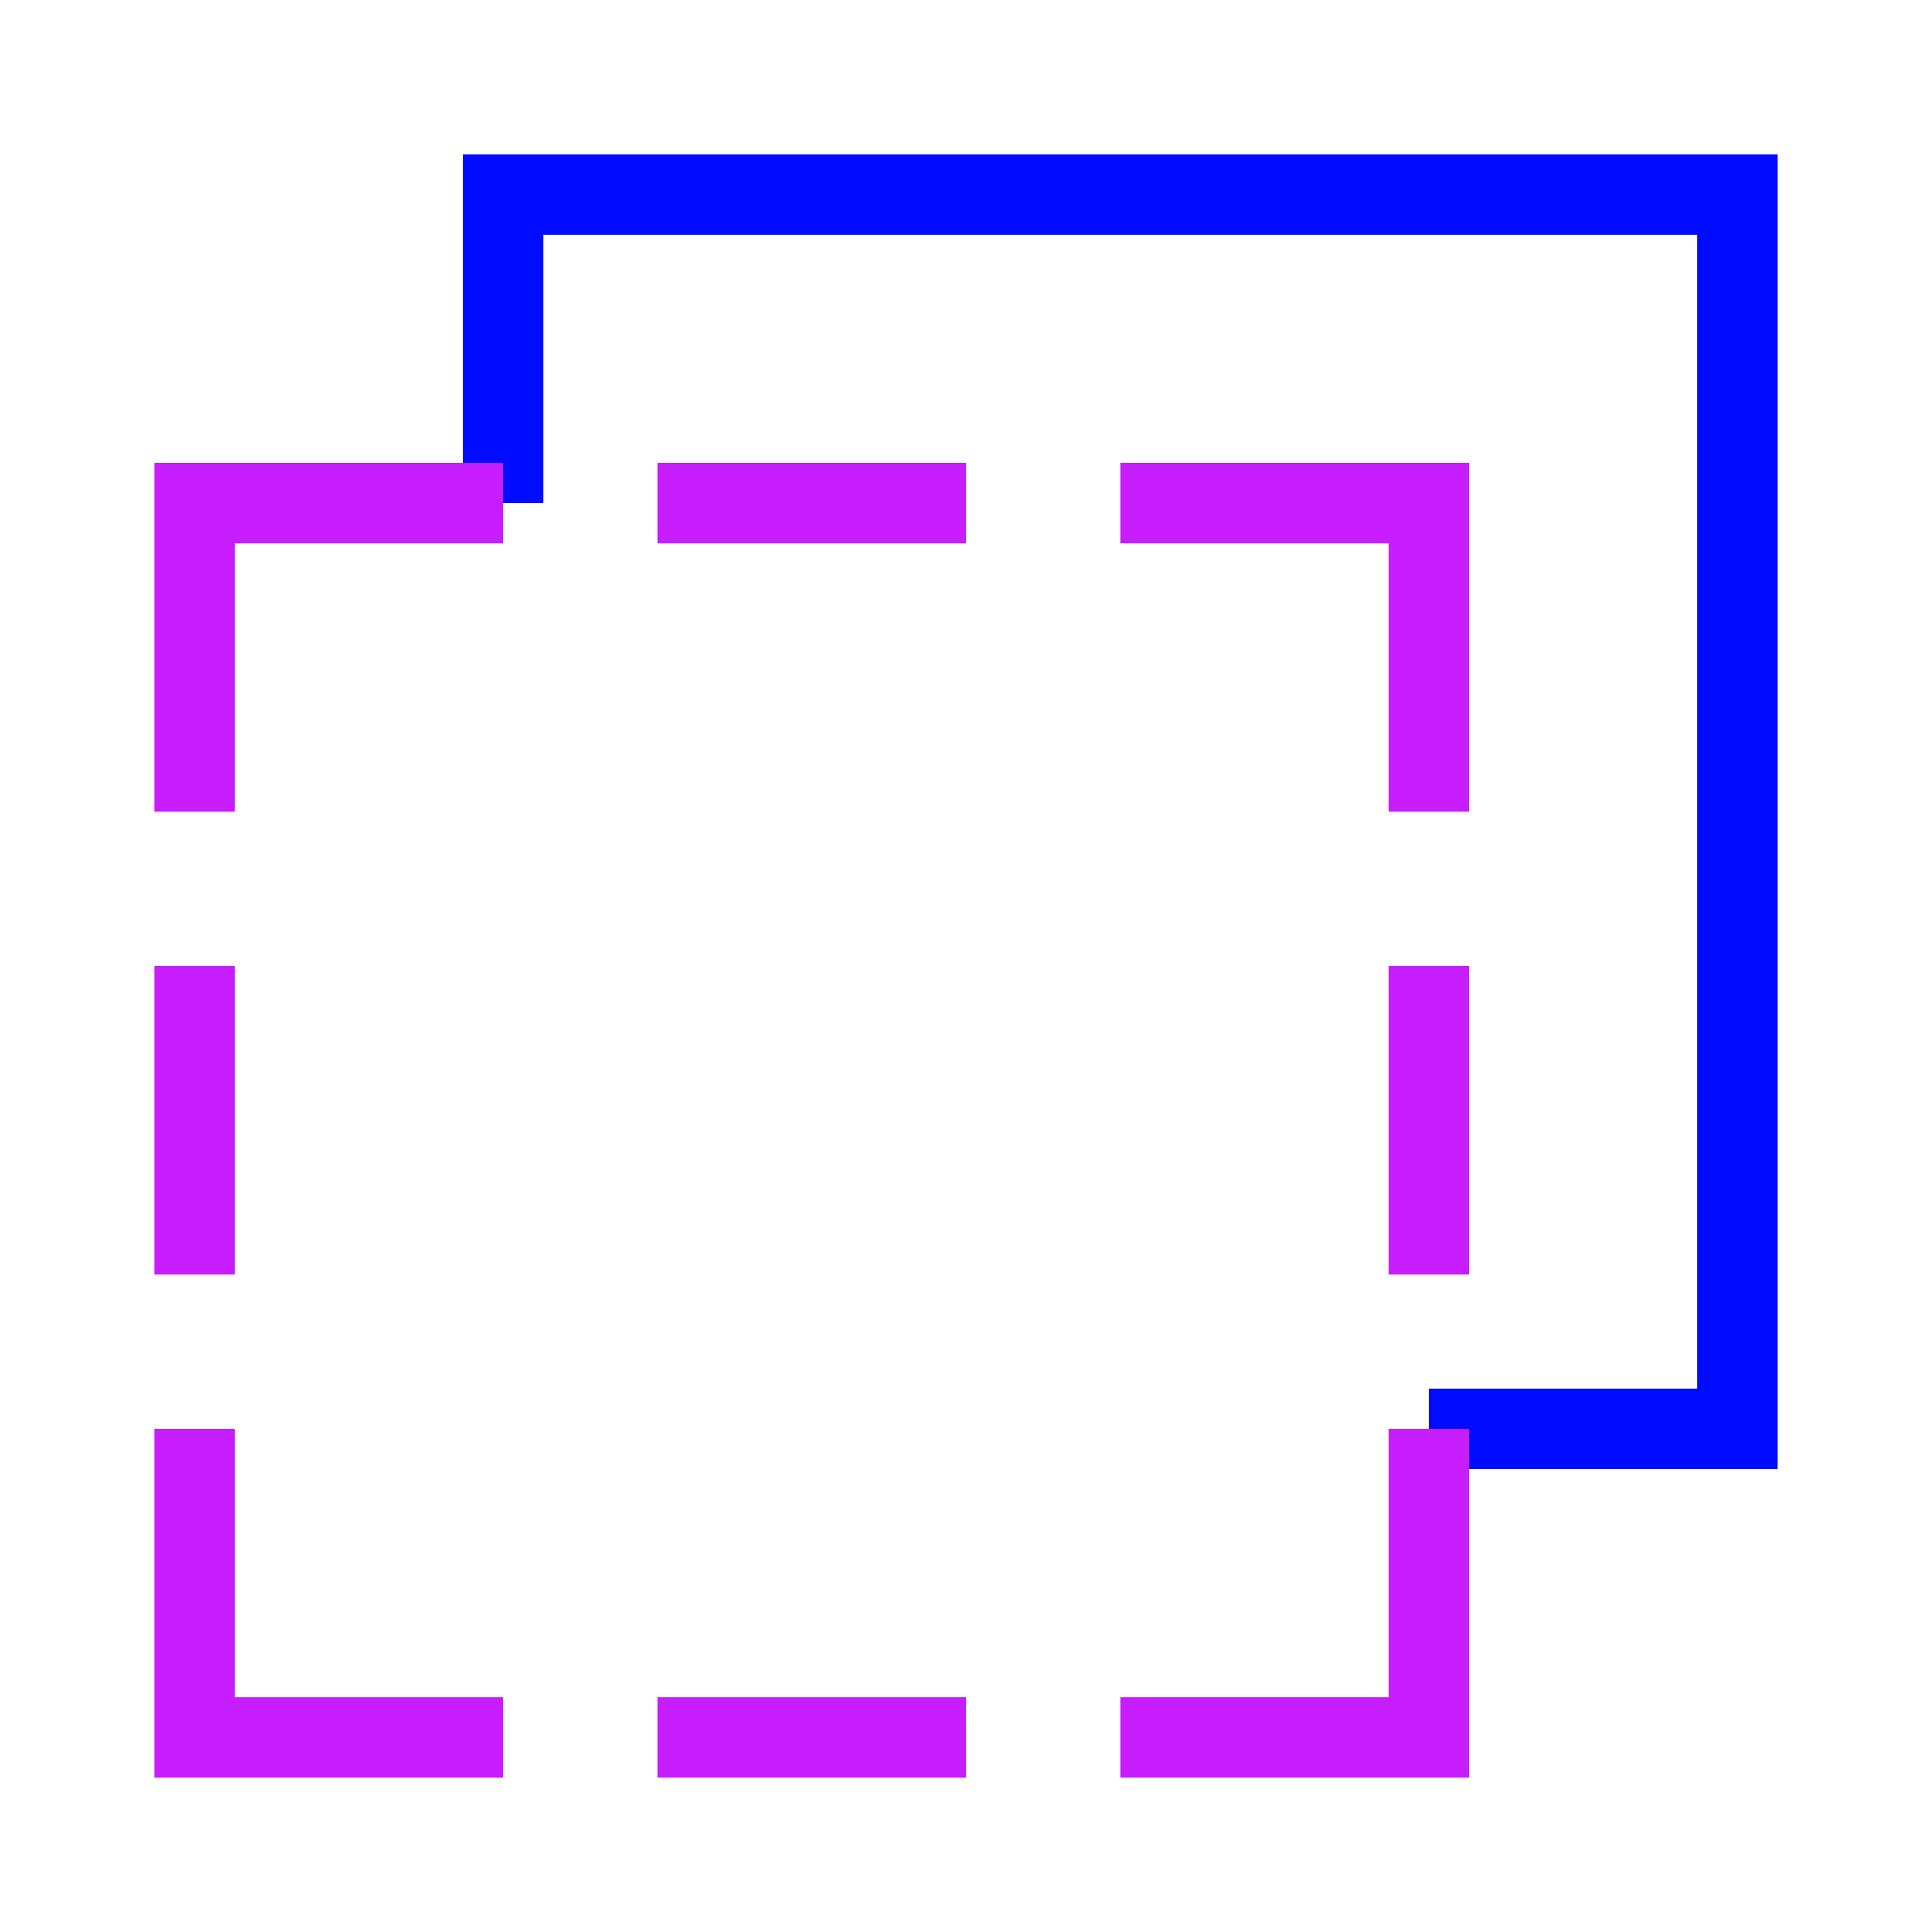 <svg xmlns="http://www.w3.org/2000/svg" fill="none" viewBox="-0.5 -0.5 24 24" id="Align-Back-2--Streamline-Sharp-Neon">
  <desc>
    Align Back 2 Streamline Icon: https://streamlinehq.com
  </desc>
  <g id="align-back-2--back-design-layer-layers-pile-stack-arrange-rectangle">
    <path id="Rectangle 437" stroke="#000cfe" d="M5.75 5.75V1.917h15.333v15.333h-3.833" stroke-width="1"></path>
    <path id="Rectangle 444" stroke="#c71dff" d="M5.75 5.75H1.917v3.833m15.333 7.667v3.833h-3.833" stroke-width="1"></path>
    <path id="Rectangle 441" stroke="#c71dff" d="M17.25 11.5v3.833" stroke-width="1"></path>
    <path id="Rectangle 442" stroke="#c71dff" d="M13.417 5.75h3.833v3.833" stroke-width="1"></path>
    <path id="Rectangle 443" stroke="#c71dff" d="M7.667 5.75h3.833" stroke-width="1"></path>
    <path id="Rectangle 438" stroke="#c71dff" d="M11.5 21.083H7.667" stroke-width="1"></path>
    <path id="Rectangle 439" stroke="#c71dff" d="M5.75 21.083H1.917v-3.833" stroke-width="1"></path>
    <path id="Rectangle 440" stroke="#c71dff" d="M1.917 15.333v-3.833" stroke-width="1"></path>
  </g>
</svg>